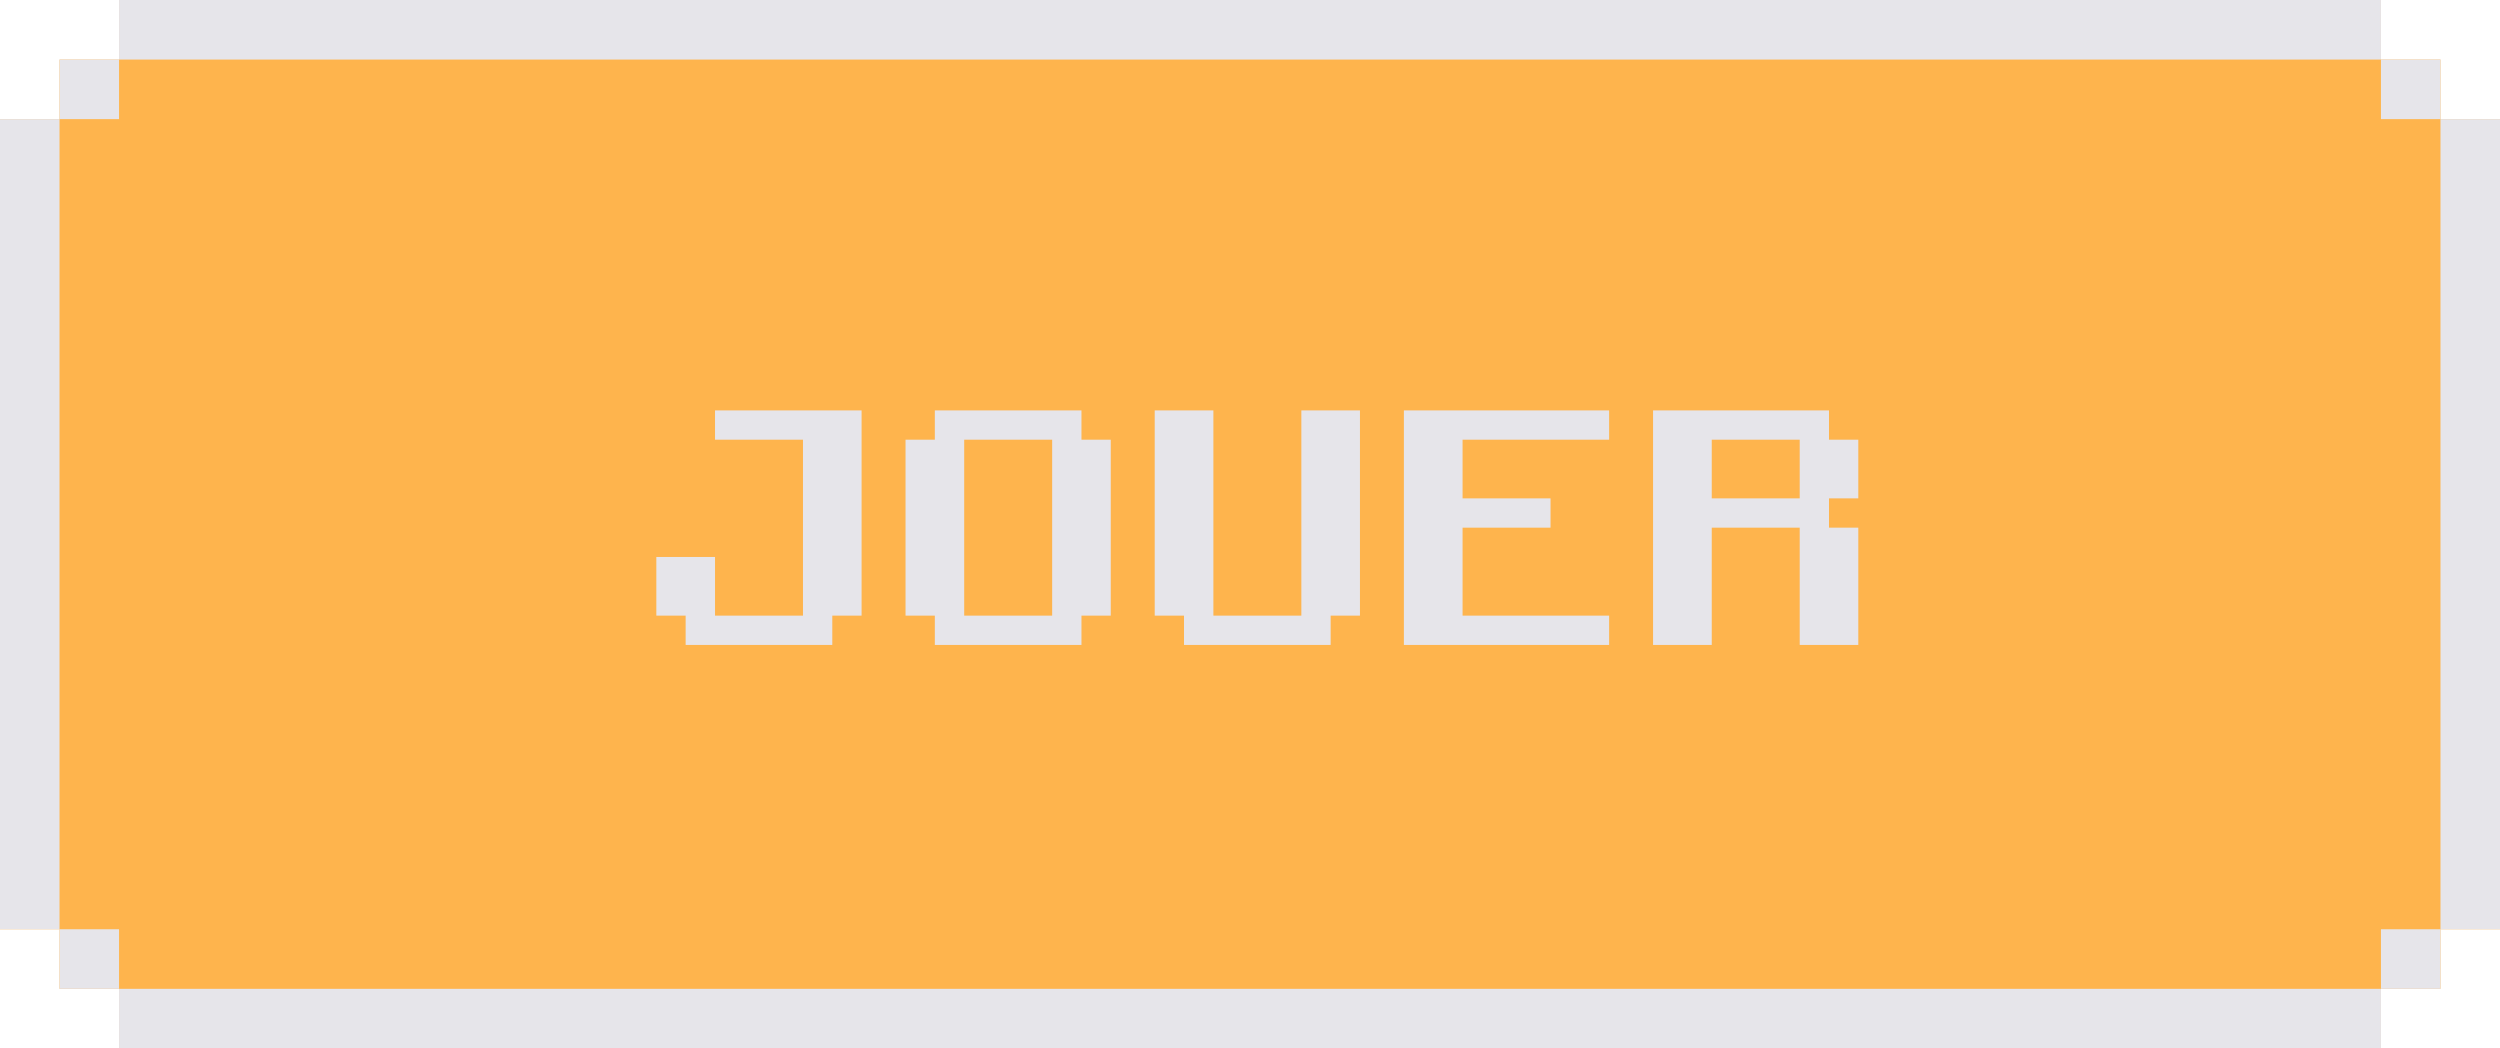 <svg width="155" height="65" viewBox="0 0 155 65" fill="none" xmlns="http://www.w3.org/2000/svg">
<path fill-rule="evenodd" clip-rule="evenodd" d="M147.619 0H7.381V3.693H3.69V7.386H0V57.614H3.69V61.307H7.381V65H147.619V61.307H151.31V57.614H155V7.386H151.31V3.693H147.619V0Z" fill="#FEB44D"/>
<path fill-rule="evenodd" clip-rule="evenodd" d="M147.619 0H7.381V3.693H3.69V7.386L0 7.386V57.614L3.69 57.614V61.307L7.381 61.307V65H147.619V61.307L151.31 61.307V57.614L155 57.614V7.386L151.31 7.386V3.693H147.619V0ZM147.619 3.693L147.619 7.386H151.31V57.614H147.619L147.619 61.307H7.381V57.614H3.69V7.386H7.381V3.693H147.619Z" fill="#E6E5EA"/>
<path d="M42.51 39.986V38.169H40.693V34.532H44.331V38.169H49.785V27.261H44.331V25.445H53.418V38.169H51.602V39.986H42.51ZM65.234 38.169V27.261H59.78V38.169H65.234ZM57.959 39.986V38.169H56.143V27.261H57.959V25.445H67.051V27.261H68.867V38.169H67.051V39.986H57.959ZM73.408 39.986V38.169H71.592V25.445H75.23V38.169H80.684V25.445H84.317V38.169H82.5V39.986H73.408ZM87.041 39.986V25.445H99.766V27.261H90.679V30.899H96.133V32.715H90.679V38.169H99.766V39.986H87.041ZM111.582 30.899V27.261H106.128V30.899H111.582ZM102.49 39.986V25.445H113.398V27.261H115.215V30.899H113.398V32.715H115.215V39.986H111.582V32.715H106.128V39.986H102.49Z" fill="#E6E5EA"/>
</svg>
